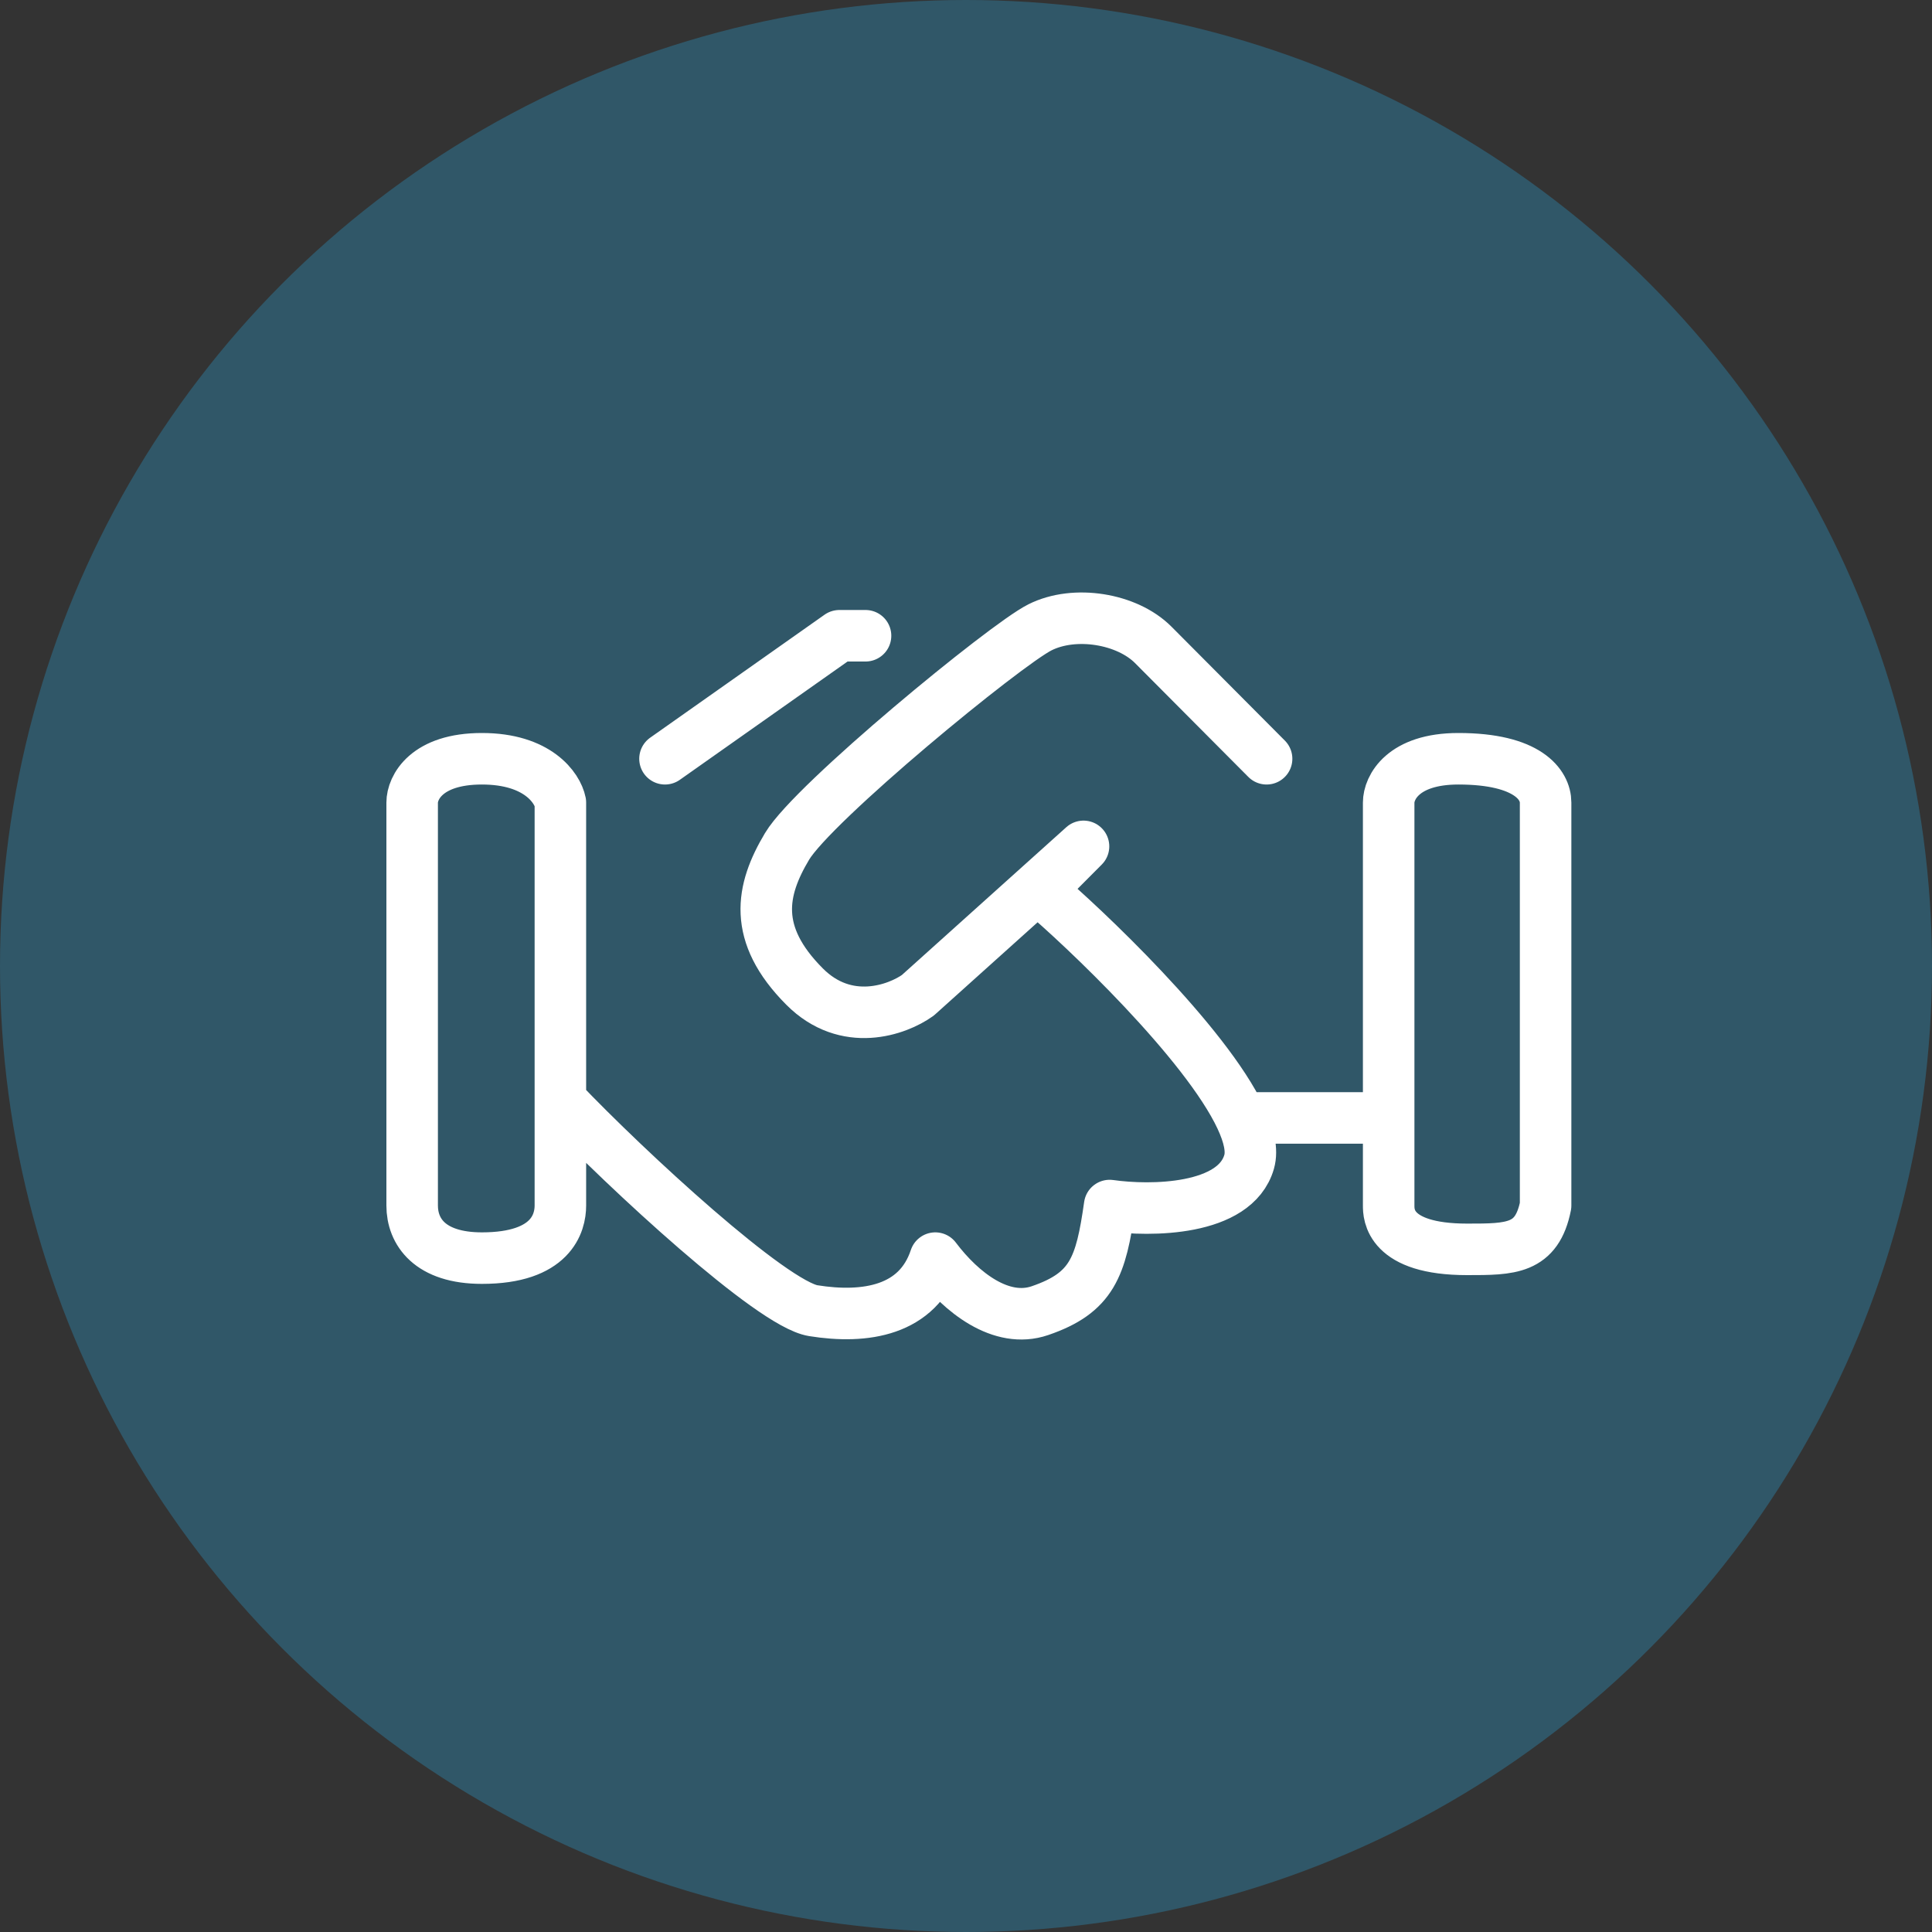 <svg width="75" height="75" viewBox="0 0 75 75" fill="none" xmlns="http://www.w3.org/2000/svg">
<rect x="0" y="0" width="75" height="75" fill="#333333" stroke="none"/>
<circle cx="37.5" cy="37.5" r="37.5" fill="#29ABE2" fill-opacity="0.3"/>
<path d="M21.754 42.718V46.799C21.754 47.465 21.415 48.84 18.708 48.84C16.677 48.84 16 47.806 16 46.799V31.155C16 30.589 16.541 29.455 18.708 29.455C20.874 29.455 21.641 30.589 21.754 31.155V42.718ZM21.754 42.718C24.349 45.439 29.965 50.622 31.569 50.88C33.6 51.206 35.631 50.88 36.308 48.84C37.323 50.186 38.874 51.391 40.369 50.88C42.4 50.186 42.739 49.18 43.077 46.799C44.656 47.026 47.951 47.003 48.492 45.099C48.619 44.655 48.486 44.069 48.173 43.398M49.169 29.455C48.041 28.322 45.581 25.85 44.769 25.034C43.754 24.014 41.723 23.674 40.369 24.354C39.015 25.034 31.569 31.155 30.554 32.856C29.538 34.556 29.2 36.257 31.231 38.297C32.855 39.929 34.841 39.204 35.631 38.637L42.062 32.856L40.369 34.556C42.021 35.94 46.809 40.474 48.173 43.398M48.173 43.398H53.908M53.908 43.398V31.155C53.908 30.589 54.449 29.455 56.615 29.455C59.323 29.455 60 30.475 60 31.155C60 31.7 60 41.811 60 46.799C59.661 48.5 58.646 48.5 56.954 48.5C53.908 48.5 53.908 47.126 53.908 46.799C53.908 46.473 53.908 44.192 53.908 43.398ZM25.815 29.455L32.585 24.68H33.6" stroke="white" stroke-width="2" stroke-linecap="round" stroke-linejoin="round"/>
</svg>

